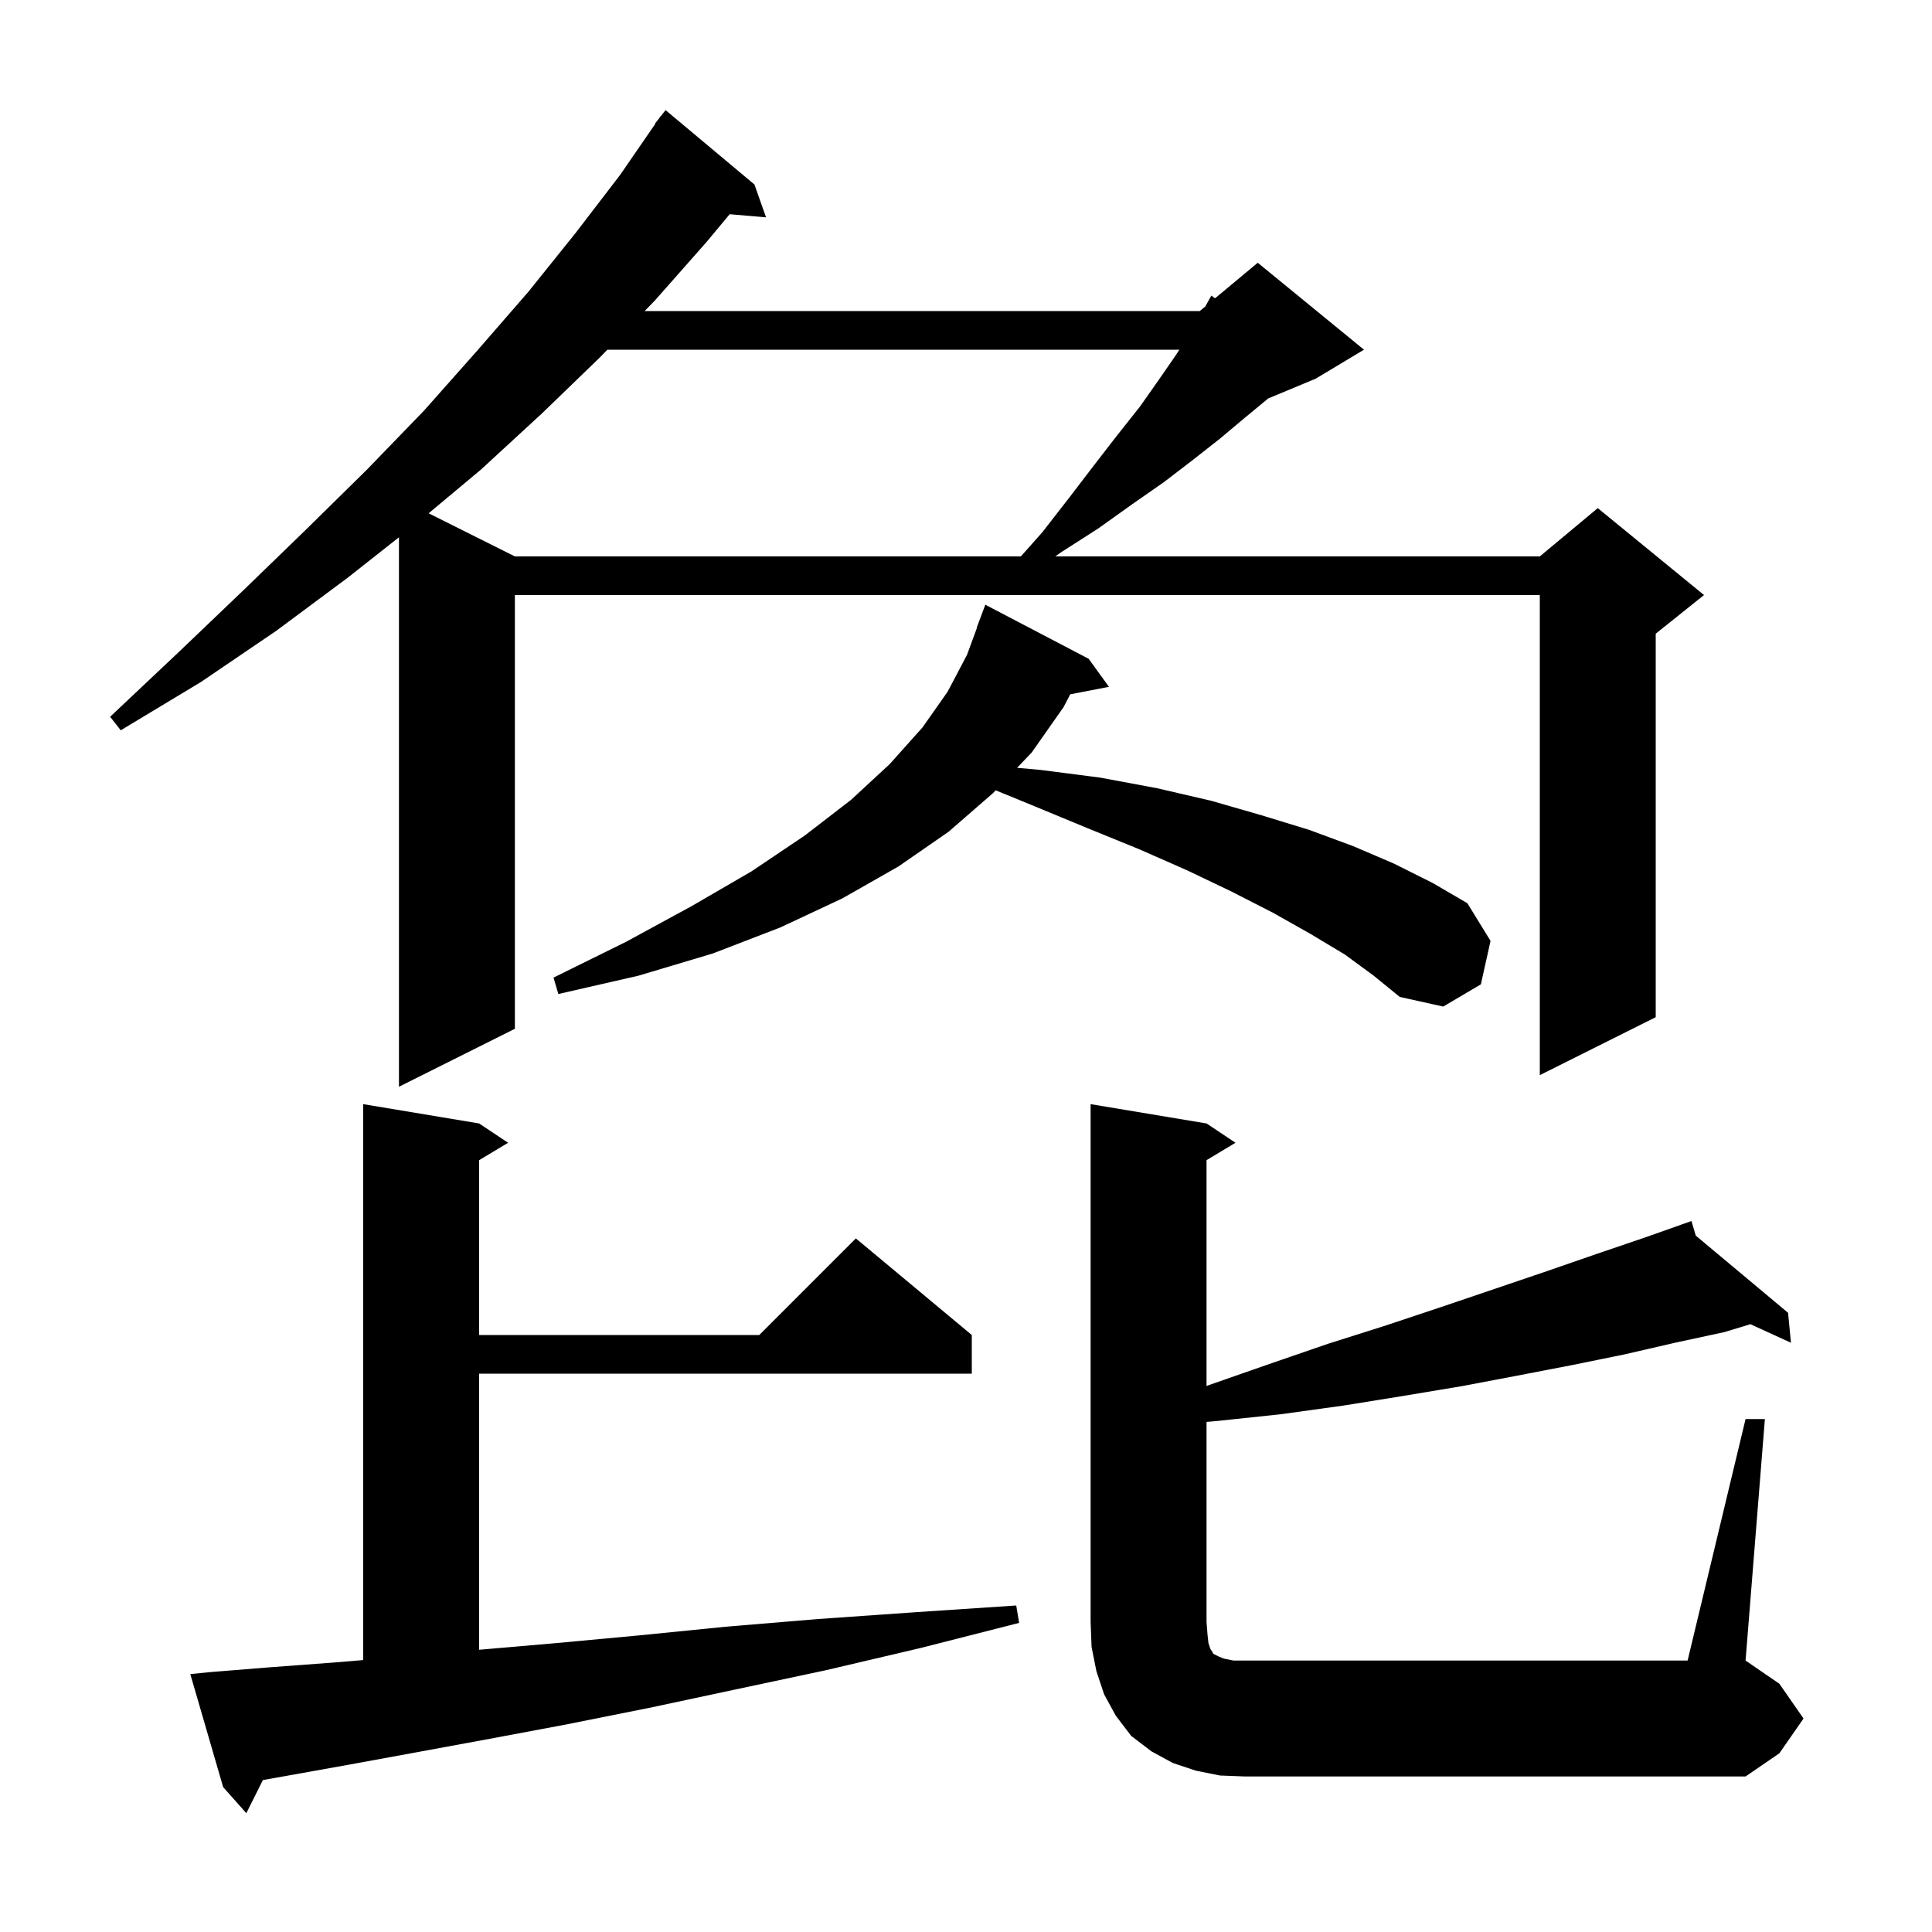 <svg xmlns="http://www.w3.org/2000/svg" xmlns:xlink="http://www.w3.org/1999/xlink" version="1.1" baseProfile="full" viewBox="0 0 200 200" width="200" height="200">
<g fill="black">
<path d="M 21.7 173.1 L 27.9 172.6 L 34.6 172.1 L 37.6 171.85 L 37.6 114.3 L 49.6 116.3 L 52.6 118.3 L 49.6 120.1 L 49.6 138.2 L 78.6 138.2 L 88.6 128.2 L 100.6 138.2 L 100.6 142.2 L 49.6 142.2 L 49.6 170.783 L 57.5 170.1 L 66.1 169.3 L 75.1 168.4 L 84.7 167.6 L 94.7 166.9 L 105.2 166.2 L 105.5 168.0 L 95.3 170.6 L 85.5 172.9 L 76.1 174.9 L 67.2 176.8 L 58.7 178.5 L 50.7 180.0 L 43.1 181.4 L 36.0 182.7 L 29.3 183.9 L 27.215 184.27 L 25.5 187.7 L 23.1 185.0 L 19.7 173.3 Z M 180.7 146.9 L 182.7 146.9 L 180.7 171.9 L 184.2 174.3 L 186.7 177.9 L 184.2 181.5 L 180.7 183.9 L 128.9 183.9 L 126.3 183.8 L 123.8 183.3 L 121.4 182.5 L 119.2 181.3 L 117.1 179.7 L 115.5 177.6 L 114.3 175.4 L 113.5 173.0 L 113.0 170.5 L 112.9 167.9 L 112.9 114.3 L 124.9 116.3 L 127.9 118.3 L 124.9 120.1 L 124.9 143.478 L 125.1 143.4 L 131.4 141.2 L 137.5 139.1 L 143.5 137.2 L 149.2 135.3 L 154.8 133.4 L 160.1 131.6 L 165.3 129.8 L 170.3 128.1 L 174.119 126.748 L 174.1 126.7 L 174.145 126.738 L 175.1 126.4 L 175.546 127.91 L 185.1 135.9 L 185.4 139.0 L 181.202 137.081 L 178.5 137.9 L 173.4 139.0 L 168.2 140.2 L 162.8 141.3 L 157.1 142.4 L 151.3 143.5 L 145.3 144.5 L 139.1 145.5 L 132.6 146.4 L 126.0 147.1 L 124.9 147.196 L 124.9 167.9 L 125.0 169.2 L 125.1 170.1 L 125.3 170.7 L 125.5 171.0 L 125.6 171.2 L 126.2 171.5 L 126.7 171.7 L 127.7 171.9 L 174.7 171.9 Z M 78.1 19.1 L 79.3 22.5 L 75.537 22.176 L 73.1 25.1 L 67.8 31.1 L 66.737 32.2 L 124.2 32.2 L 124.779 31.717 L 125.4 30.6 L 125.781 30.882 L 130.2 27.2 L 141.2 36.2 L 136.2 39.2 L 131.254 41.261 L 131.1 41.4 L 128.8 43.3 L 126.3 45.4 L 123.5 47.6 L 120.5 49.9 L 117.2 52.2 L 113.7 54.7 L 109.8 57.2 L 109.243 57.6 L 159.4 57.6 L 165.4 52.6 L 176.4 61.6 L 171.4 65.6 L 171.4 105.3 L 159.4 111.3 L 159.4 61.6 L 53.3 61.6 L 53.3 106.5 L 41.3 112.5 L 41.3 55.62 L 36.0 59.8 L 28.6 65.3 L 20.8 70.6 L 12.5 75.6 L 11.4 74.2 L 18.4 67.6 L 25.2 61.1 L 31.7 54.8 L 38.0 48.6 L 43.9 42.5 L 49.4 36.3 L 54.7 30.2 L 59.6 24.1 L 64.2 18.1 L 67.835 12.821 L 67.8 12.8 L 68.198 12.294 L 68.4 12.0 L 68.418 12.013 L 68.9 11.4 Z M 139.2 98.8 L 135.7 96.7 L 131.8 94.5 L 127.5 92.3 L 122.9 90.1 L 117.9 87.9 L 112.5 85.7 L 106.7 83.3 L 103.073 81.813 L 102.8 82.1 L 98.2 86.1 L 93.0 89.7 L 87.2 93.0 L 80.8 96.0 L 73.8 98.7 L 66.1 101.0 L 57.8 102.9 L 57.3 101.2 L 64.8 97.5 L 71.6 93.8 L 77.8 90.2 L 83.3 86.5 L 88.1 82.8 L 92.1 79.1 L 95.5 75.3 L 98.1 71.6 L 100.1 67.8 L 101.129 65.008 L 101.1 65.0 L 102.0 62.6 L 112.7 68.2 L 114.8 71.1 L 110.79 71.874 L 110.1 73.2 L 106.8 77.9 L 105.291 79.484 L 107.7 79.7 L 113.9 80.5 L 119.8 81.6 L 125.4 82.9 L 130.6 84.4 L 135.5 85.9 L 140.1 87.6 L 144.3 89.4 L 148.3 91.4 L 151.9 93.5 L 154.3 97.4 L 153.3 101.9 L 149.4 104.2 L 144.9 103.2 L 142.2 101.0 Z M 62.873 36.2 L 62.1 37.0 L 56.1 42.8 L 49.8 48.6 L 44.373 53.136 L 53.3 57.6 L 105.678 57.6 L 107.9 55.1 L 110.7 51.5 L 113.3 48.1 L 115.7 45.0 L 118.0 42.1 L 119.9 39.4 L 121.7 36.8 L 122.091 36.2 Z " />
</g>
</svg>
